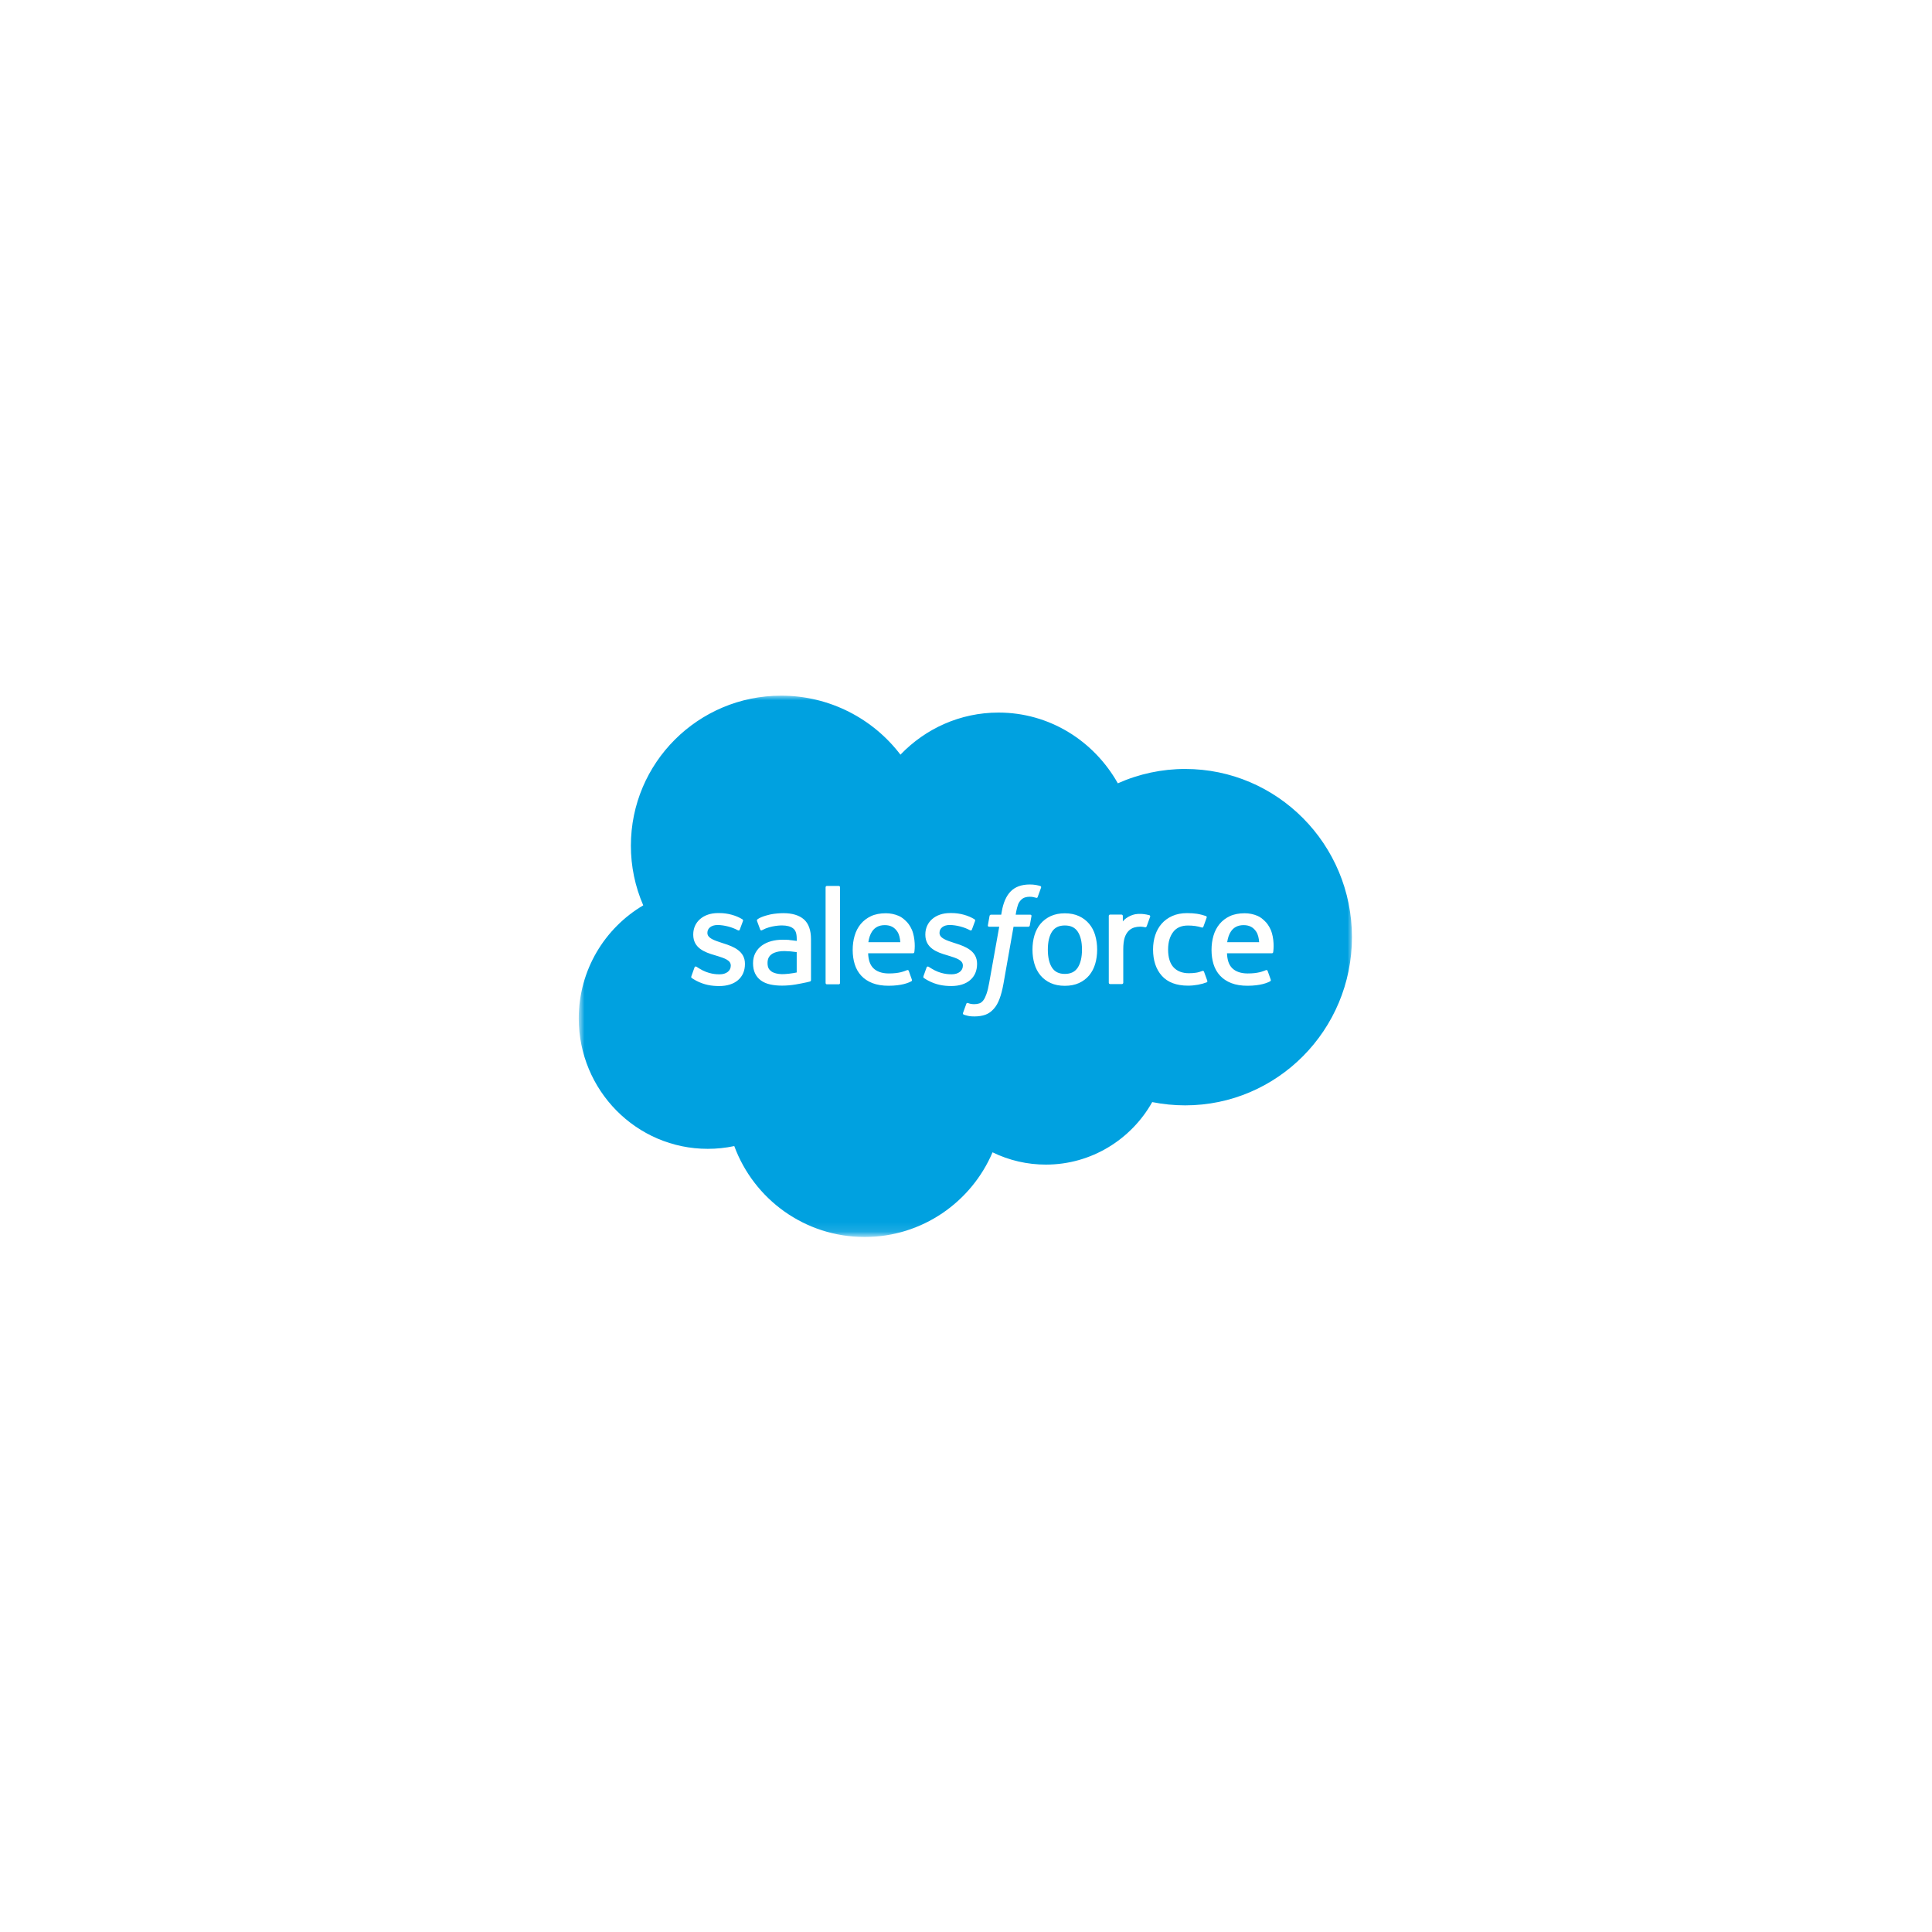 <svg width="200" height="200" viewBox="0 0 200 200" fill="none" xmlns="http://www.w3.org/2000/svg">
<g filter="url(#filter0_d_201_1251)">
<rect x="50" y="40" width="100" height="100" rx="20" fill="white"/>
<mask id="mask0_201_1251" style="mask-type:luminance" maskUnits="userSpaceOnUse" x="60" y="62" width="80" height="56">
<path d="M60 62H140V117.882H60V62Z" fill="#00A1E0"/>
</mask>
<g mask="url(#mask0_201_1251)">
<path fill-rule="evenodd" clip-rule="evenodd" d="M93.218 68.118C95.8 65.429 99.394 63.765 103.365 63.765C108.659 63.765 113.247 66.706 115.718 71.088C117.911 70.108 120.286 69.602 122.689 69.603C132.218 69.603 139.953 77.397 139.953 87.015C139.953 96.632 132.218 104.426 122.689 104.426C121.524 104.426 120.389 104.309 119.277 104.088C117.115 107.941 112.983 110.559 108.277 110.559C106.361 110.563 104.469 110.128 102.747 109.288C100.556 114.435 95.453 118.053 89.512 118.053C83.306 118.053 78.041 114.141 76.012 108.641C75.109 108.832 74.188 108.928 73.265 108.927C65.883 108.927 59.912 102.868 59.912 95.427C59.912 90.427 62.6 86.074 66.589 83.721C65.743 81.772 65.307 79.669 65.309 77.545C65.309 68.957 72.28 62.015 80.868 62.015C85.897 62.015 90.397 64.412 93.221 68.133" fill="#00A1E0"/>
</g>
<path fill-rule="evenodd" clip-rule="evenodd" d="M71.571 91.059C71.521 91.19 71.589 91.217 71.605 91.241C71.755 91.349 71.908 91.428 72.061 91.517C72.879 91.949 73.649 92.076 74.455 92.076C76.096 92.076 77.117 91.202 77.117 89.796V89.769C77.117 88.469 75.964 87.995 74.887 87.657L74.746 87.611C73.932 87.347 73.229 87.117 73.229 86.582V86.554C73.229 86.096 73.641 85.757 74.276 85.757C74.982 85.757 75.823 85.992 76.361 86.29C76.361 86.29 76.521 86.393 76.579 86.239C76.61 86.156 76.885 85.421 76.914 85.339C76.945 85.253 76.89 85.188 76.834 85.154C76.216 84.778 75.364 84.522 74.481 84.522L74.317 84.522C72.814 84.522 71.764 85.431 71.764 86.731V86.759C71.764 88.13 72.923 88.577 74.006 88.886L74.18 88.94C74.968 89.182 75.65 89.393 75.65 89.946V89.973C75.65 90.482 75.206 90.862 74.495 90.862C74.218 90.862 73.336 90.857 72.38 90.253C72.264 90.185 72.198 90.137 72.109 90.082C72.062 90.054 71.945 90.002 71.893 90.156L71.57 91.056M95.599 91.056C95.549 91.188 95.617 91.215 95.634 91.238C95.784 91.347 95.937 91.426 96.09 91.514C96.907 91.947 97.678 92.073 98.484 92.073C100.125 92.073 101.146 91.2 101.146 89.794V89.766C101.146 88.466 99.996 87.993 98.916 87.654L98.775 87.609C97.961 87.345 97.258 87.115 97.258 86.579V86.552C97.258 86.093 97.669 85.755 98.305 85.755C99.011 85.755 99.849 85.99 100.39 86.287C100.39 86.287 100.549 86.39 100.608 86.237C100.639 86.153 100.914 85.419 100.94 85.337C100.972 85.25 100.917 85.185 100.861 85.152C100.243 84.775 99.39 84.519 98.508 84.519L98.344 84.52C96.841 84.52 95.791 85.429 95.791 86.729V86.757C95.791 88.127 96.95 88.574 98.032 88.883L98.206 88.937C98.997 89.18 99.676 89.39 99.676 89.943V89.971C99.676 90.48 99.232 90.859 98.52 90.859C98.243 90.859 97.359 90.854 96.406 90.25C96.29 90.183 96.222 90.136 96.135 90.08C96.105 90.061 95.966 90.007 95.919 90.154L95.596 91.054M112.007 88.301C112.007 89.095 111.859 89.722 111.569 90.166C111.28 90.604 110.843 90.819 110.234 90.819C109.625 90.819 109.19 90.606 108.904 90.169C108.617 89.728 108.472 89.098 108.472 88.304C108.472 87.51 108.618 86.886 108.904 86.448C109.189 86.013 109.622 85.804 110.234 85.804C110.846 85.804 111.281 86.015 111.569 86.448C111.861 86.886 112.007 87.51 112.007 88.304M113.378 86.831C113.243 86.375 113.034 85.975 112.754 85.639C112.475 85.304 112.122 85.034 111.702 84.839C111.284 84.644 110.79 84.545 110.231 84.545C109.672 84.545 109.181 84.644 108.76 84.839C108.343 85.035 107.987 85.304 107.707 85.639C107.429 85.975 107.219 86.375 107.084 86.831C106.95 87.284 106.882 87.778 106.882 88.304C106.882 88.831 106.95 89.325 107.084 89.778C107.218 90.234 107.428 90.633 107.707 90.969C107.987 91.304 108.343 91.572 108.76 91.763C109.181 91.954 109.675 92.051 110.231 92.051C110.787 92.051 111.281 91.954 111.699 91.763C112.116 91.572 112.472 91.304 112.752 90.969C113.031 90.633 113.24 90.234 113.375 89.778C113.509 89.325 113.577 88.831 113.577 88.304C113.577 87.781 113.509 87.284 113.375 86.831M124.64 90.595C124.595 90.462 124.465 90.512 124.465 90.512C124.266 90.588 124.053 90.659 123.827 90.694C123.598 90.73 123.344 90.748 123.077 90.748C122.415 90.748 121.885 90.551 121.509 90.16C121.129 89.769 120.918 89.139 120.921 88.287C120.923 87.51 121.11 86.928 121.447 86.481C121.779 86.039 122.291 85.81 122.968 85.81C123.532 85.81 123.965 85.876 124.418 86.017C124.418 86.017 124.525 86.064 124.577 85.923C124.697 85.59 124.786 85.352 124.915 84.987C124.951 84.883 124.862 84.839 124.829 84.826C124.652 84.757 124.232 84.643 123.914 84.595C123.617 84.55 123.273 84.526 122.885 84.526C122.309 84.526 121.797 84.625 121.359 84.82C120.92 85.015 120.55 85.285 120.256 85.62C119.962 85.955 119.738 86.355 119.588 86.811C119.439 87.264 119.364 87.761 119.364 88.288C119.364 89.423 119.67 90.344 120.276 91.017C120.882 91.694 121.794 92.035 122.982 92.035C123.685 92.035 124.406 91.893 124.923 91.688C124.923 91.688 125.022 91.64 124.979 91.525L124.641 90.595M127.038 87.537C127.104 87.095 127.224 86.728 127.414 86.442C127.699 86.007 128.132 85.769 128.741 85.769C129.35 85.769 129.753 86.008 130.041 86.442C130.232 86.729 130.316 87.11 130.347 87.537L127.023 87.536L127.038 87.537ZM131.656 86.566C131.539 86.128 131.25 85.683 131.062 85.481C130.762 85.16 130.47 84.933 130.179 84.81C129.759 84.631 129.307 84.54 128.85 84.54C128.27 84.54 127.744 84.638 127.317 84.837C126.891 85.038 126.532 85.311 126.25 85.652C125.968 85.993 125.756 86.396 125.62 86.858C125.485 87.314 125.417 87.814 125.417 88.337C125.417 88.873 125.488 89.37 125.627 89.82C125.768 90.273 125.995 90.67 126.301 90.999C126.607 91.332 126.998 91.59 127.468 91.773C127.936 91.954 128.504 92.047 129.154 92.045C130.495 92.041 131.201 91.742 131.489 91.581C131.54 91.552 131.589 91.502 131.528 91.359L131.225 90.509C131.179 90.382 131.051 90.428 131.051 90.428C130.718 90.552 130.248 90.775 129.145 90.772C128.424 90.771 127.892 90.558 127.557 90.225C127.215 89.884 127.045 89.387 127.018 88.681L131.665 88.684C131.665 88.684 131.788 88.683 131.8 88.564C131.805 88.514 131.959 87.611 131.662 86.567L131.656 86.566ZM89.891 87.537C89.957 87.095 90.078 86.728 90.267 86.442C90.552 86.007 90.985 85.769 91.594 85.769C92.203 85.769 92.606 86.008 92.894 86.442C93.085 86.729 93.168 87.11 93.2 87.537L89.876 87.536L89.891 87.537ZM94.509 86.566C94.392 86.128 94.103 85.683 93.915 85.481C93.615 85.16 93.323 84.933 93.032 84.81C92.612 84.631 92.159 84.54 91.703 84.54C91.123 84.54 90.597 84.638 90.17 84.837C89.744 85.038 89.385 85.311 89.103 85.652C88.821 85.993 88.609 86.396 88.473 86.858C88.338 87.314 88.27 87.814 88.27 88.337C88.27 88.873 88.341 89.37 88.481 89.82C88.621 90.273 88.849 90.67 89.151 90.999C89.457 91.332 89.849 91.59 90.319 91.773C90.787 91.954 91.352 92.047 92.004 92.045C93.346 92.041 94.052 91.742 94.34 91.581C94.391 91.552 94.44 91.502 94.379 91.359L94.076 90.509C94.029 90.382 93.901 90.428 93.901 90.428C93.569 90.552 93.098 90.775 91.995 90.772C91.277 90.771 90.742 90.558 90.407 90.225C90.066 89.884 89.895 89.387 89.869 88.681L94.516 88.684C94.516 88.684 94.638 88.683 94.651 88.564C94.656 88.514 94.81 87.611 94.512 86.567L94.509 86.566ZM79.862 90.566C79.68 90.421 79.654 90.385 79.594 90.291C79.502 90.148 79.455 89.947 79.455 89.688C79.455 89.282 79.59 88.988 79.87 88.791C79.867 88.791 80.269 88.444 81.216 88.455C81.638 88.463 82.059 88.499 82.475 88.563V90.671H82.476C82.476 90.671 81.888 90.798 81.223 90.838C80.279 90.895 79.861 90.567 79.864 90.567L79.862 90.566ZM81.709 87.301C81.52 87.287 81.276 87.281 80.985 87.281C80.588 87.281 80.203 87.33 79.844 87.427C79.482 87.525 79.156 87.676 78.876 87.877C78.596 88.077 78.366 88.339 78.203 88.642C78.038 88.948 77.954 89.306 77.954 89.712C77.954 90.124 78.026 90.48 78.167 90.771C78.305 91.06 78.514 91.31 78.773 91.498C79.031 91.685 79.35 91.824 79.717 91.906C80.082 91.99 80.494 92.032 80.947 92.032C81.423 92.032 81.897 91.992 82.355 91.914C82.746 91.847 83.135 91.771 83.523 91.687C83.678 91.652 83.85 91.605 83.85 91.605C83.964 91.576 83.955 91.453 83.955 91.453L83.953 87.218C83.953 86.288 83.704 85.597 83.215 85.171C82.726 84.744 82.011 84.53 81.085 84.53C80.738 84.53 80.176 84.577 79.841 84.644C79.841 84.644 78.829 84.841 78.412 85.168C78.412 85.168 78.32 85.224 78.37 85.352L78.699 86.234C78.74 86.349 78.852 86.31 78.852 86.31C78.852 86.31 78.886 86.296 78.928 86.272C79.819 85.786 80.948 85.801 80.948 85.801C81.448 85.801 81.837 85.902 82.095 86.101C82.349 86.295 82.478 86.589 82.478 87.207V87.403C82.081 87.345 81.713 87.312 81.713 87.312L81.709 87.301ZM119.062 84.91C119.068 84.894 119.072 84.878 119.072 84.861C119.072 84.844 119.069 84.827 119.062 84.812C119.056 84.796 119.046 84.782 119.034 84.77C119.022 84.758 119.008 84.749 118.992 84.743C118.913 84.713 118.518 84.63 118.215 84.611C117.633 84.574 117.309 84.673 117.018 84.803C116.731 84.933 116.412 85.141 116.236 85.383L116.235 84.818C116.235 84.74 116.18 84.678 116.102 84.678H114.914C114.837 84.678 114.781 84.74 114.781 84.818V91.73C114.781 91.767 114.796 91.803 114.822 91.829C114.849 91.856 114.884 91.871 114.922 91.871H116.139C116.177 91.871 116.213 91.856 116.239 91.829C116.265 91.803 116.28 91.767 116.28 91.73V88.259C116.28 87.794 116.331 87.333 116.433 87.041C116.534 86.754 116.671 86.524 116.839 86.359C117 86.2 117.197 86.082 117.413 86.015C117.615 85.957 117.825 85.927 118.036 85.927C118.279 85.927 118.545 85.99 118.545 85.99C118.634 86 118.684 85.945 118.714 85.864C118.794 85.652 119.02 85.017 119.064 84.891" fill="#FFFFFE"/>
<path fill-rule="evenodd" clip-rule="evenodd" d="M107.689 81.72C107.538 81.674 107.385 81.638 107.23 81.611C107.022 81.576 106.811 81.56 106.6 81.562C105.761 81.562 105.099 81.799 104.635 82.268C104.174 82.732 103.86 83.44 103.702 84.372L103.646 84.686H102.592C102.592 84.686 102.464 84.681 102.437 84.821L102.264 85.786C102.252 85.878 102.292 85.936 102.415 85.935H103.44L102.4 91.742C102.319 92.21 102.225 92.594 102.122 92.886C102.02 93.174 101.921 93.389 101.799 93.546C101.68 93.697 101.568 93.808 101.374 93.874C101.214 93.927 101.03 93.952 100.828 93.952C100.716 93.952 100.566 93.933 100.456 93.911C100.346 93.889 100.288 93.865 100.206 93.83C100.206 93.83 100.085 93.784 100.038 93.905C100 94.003 99.726 94.755 99.694 94.848C99.661 94.939 99.707 95.012 99.765 95.033C99.902 95.082 100.003 95.113 100.189 95.156C100.447 95.217 100.665 95.221 100.869 95.221C101.296 95.221 101.685 95.161 102.008 95.045C102.332 94.927 102.615 94.723 102.865 94.446C103.135 94.148 103.305 93.835 103.468 93.409C103.629 92.986 103.766 92.461 103.876 91.85L104.921 85.935H106.449C106.449 85.935 106.578 85.94 106.605 85.8L106.778 84.836C106.79 84.743 106.75 84.686 106.626 84.686H105.143C105.15 84.653 105.218 84.131 105.388 83.64C105.461 83.43 105.597 83.261 105.713 83.145C105.822 83.034 105.955 82.951 106.102 82.903C106.263 82.853 106.431 82.829 106.6 82.831C106.74 82.831 106.877 82.848 106.981 82.87C107.125 82.9 107.181 82.916 107.218 82.928C107.37 82.974 107.39 82.929 107.42 82.856L107.774 81.882C107.811 81.777 107.722 81.733 107.689 81.72ZM86.961 91.754C86.961 91.832 86.906 91.895 86.828 91.895H85.598C85.52 91.895 85.465 91.832 85.465 91.754V81.852C85.465 81.775 85.52 81.712 85.598 81.712H86.828C86.906 81.712 86.961 81.775 86.961 81.852V91.754Z" fill="#FFFFFE"/>
</g>
<defs>
<filter id="filter0_d_201_1251" x="0" y="0" width="200" height="200" filterUnits="userSpaceOnUse" color-interpolation-filters="sRGB">
<feFlood flood-opacity="0" result="BackgroundImageFix"/>
<feColorMatrix in="SourceAlpha" type="matrix" values="0 0 0 0 0 0 0 0 0 0 0 0 0 0 0 0 0 0 127 0" result="hardAlpha"/>
<feOffset dy="10"/>
<feGaussianBlur stdDeviation="25"/>
<feColorMatrix type="matrix" values="0 0 0 0 0 0 0 0 0 0 0 0 0 0 0 0 0 0 0.2 0"/>
<feBlend mode="normal" in2="BackgroundImageFix" result="effect1_dropShadow_201_1251"/>
<feBlend mode="normal" in="SourceGraphic" in2="effect1_dropShadow_201_1251" result="shape"/>
</filter>
</defs>
</svg>
